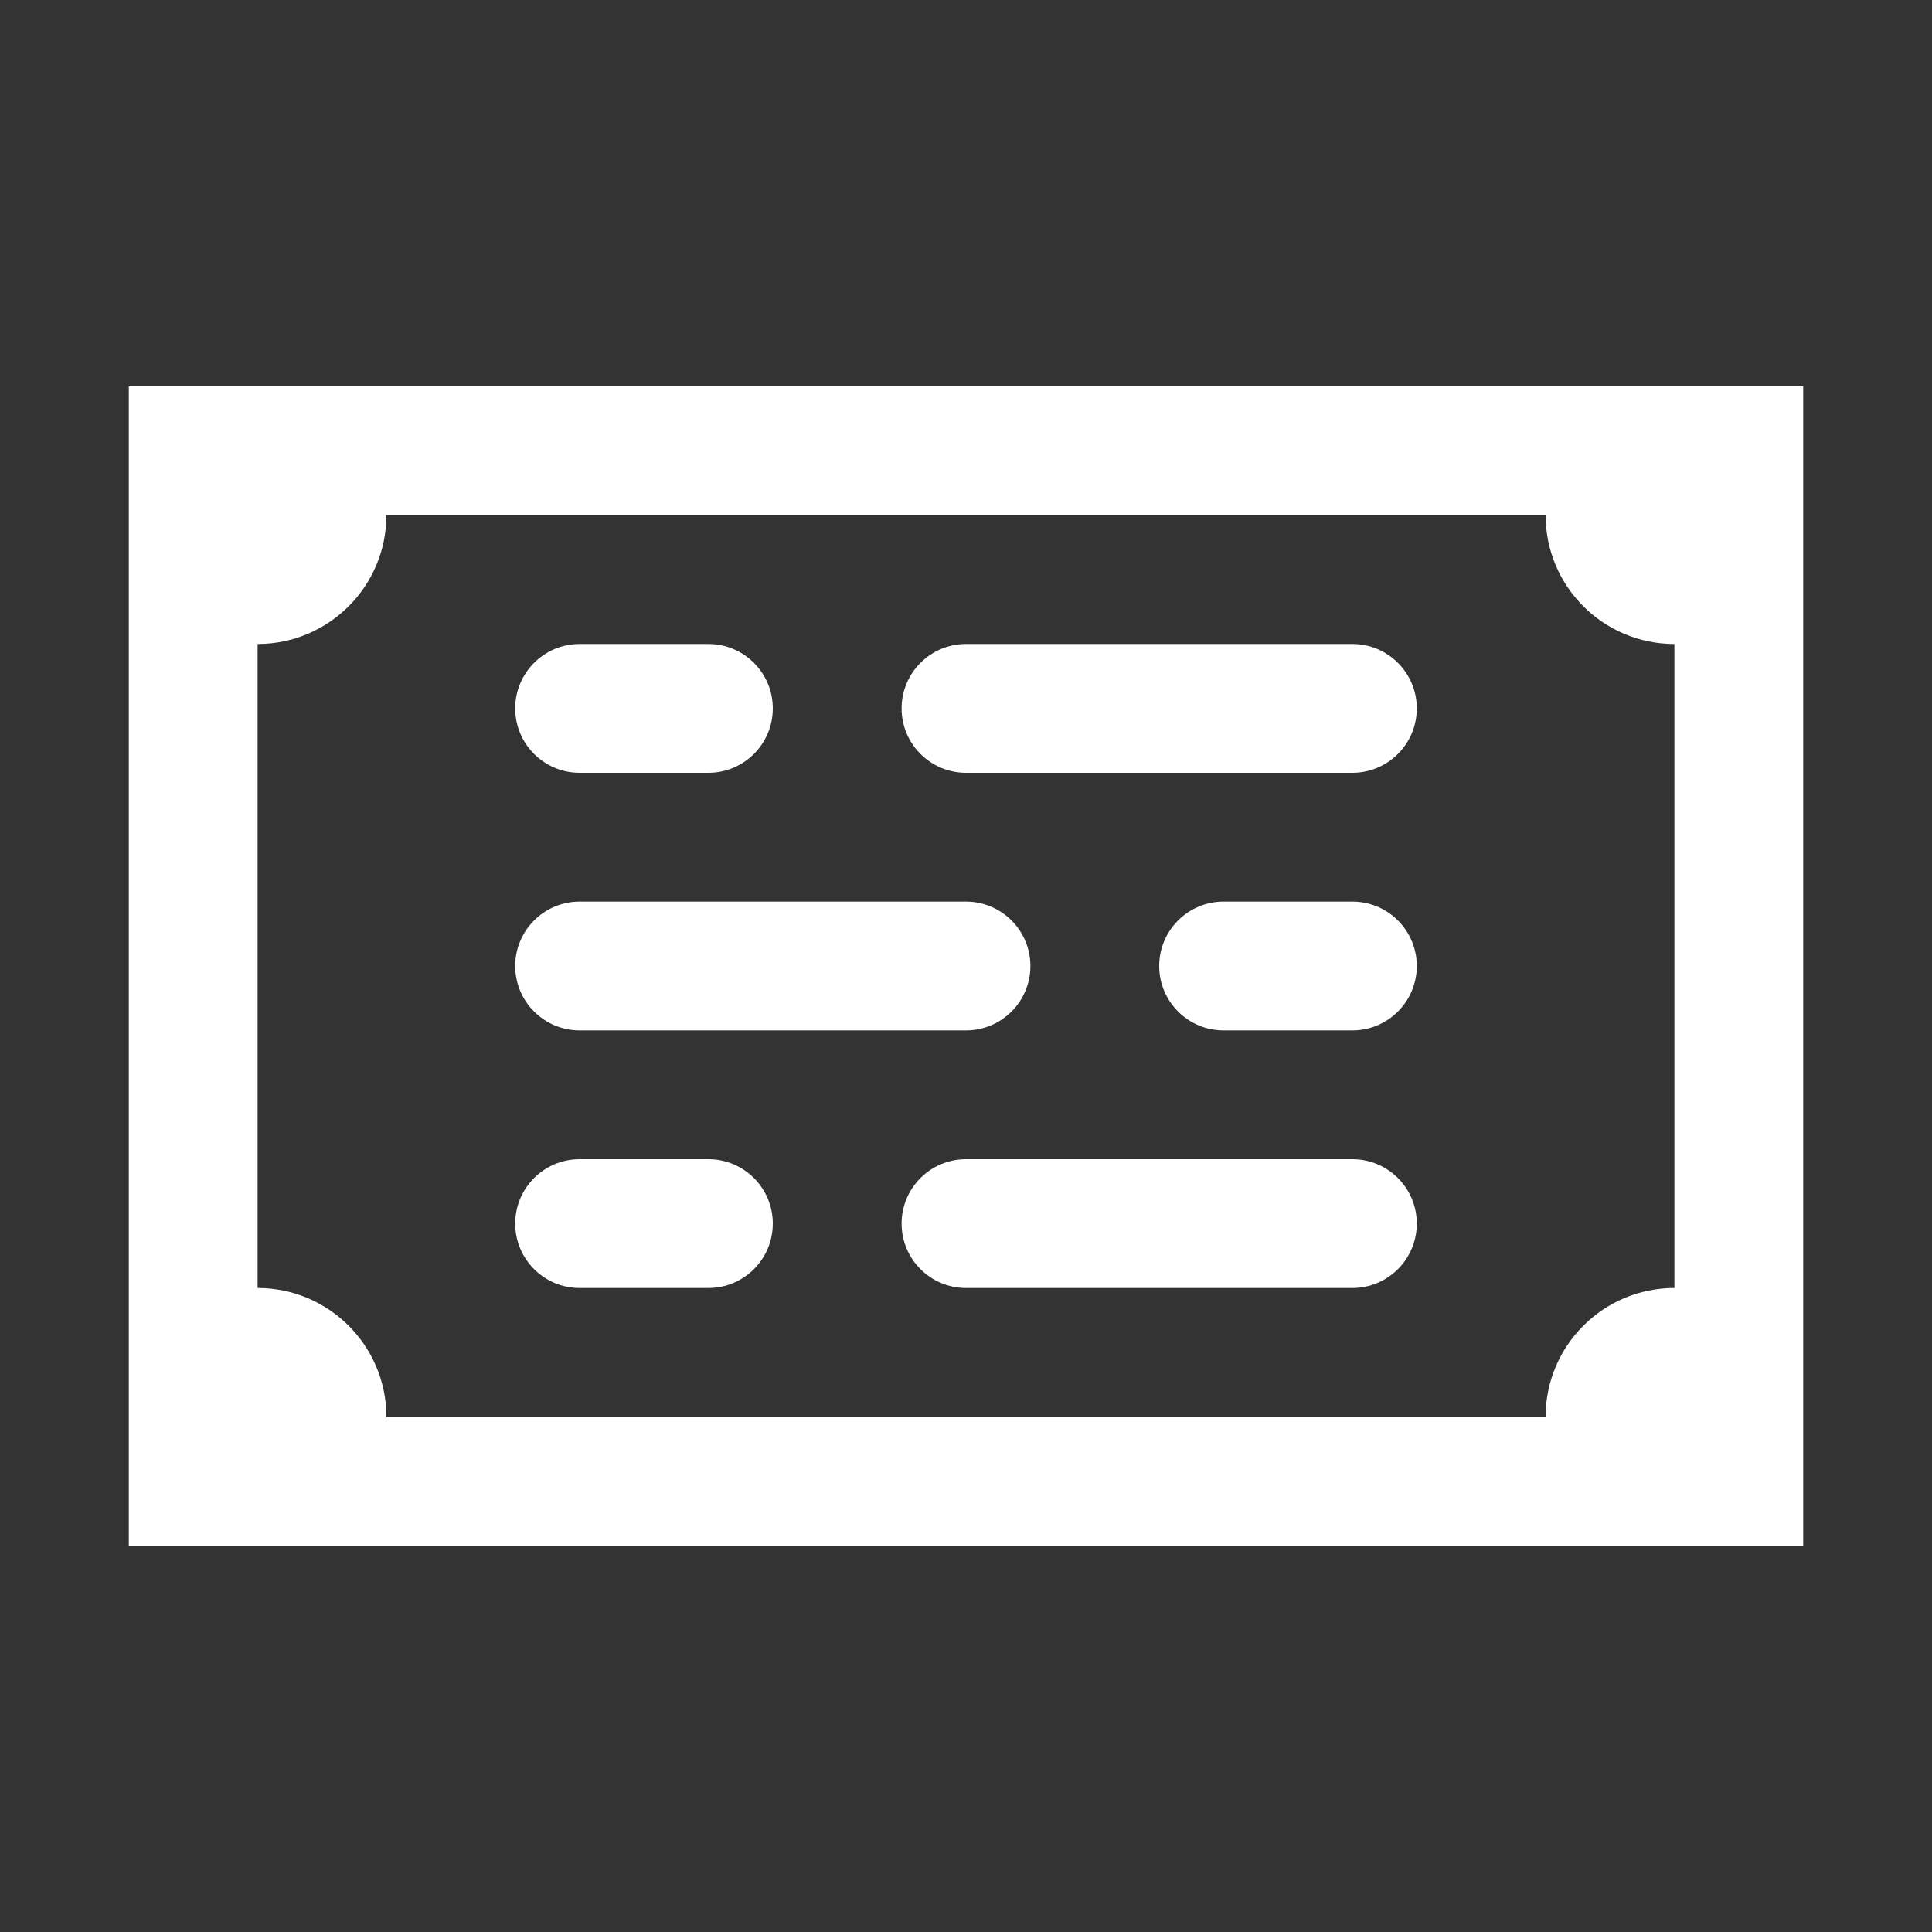 <svg version="1.1" xmlns="http://www.w3.org/2000/svg" xlink="http://www.w3.org/1999/xlink" x="0px" y="0px" width="15px" height="15px" viewBox="0 0 15 15" style="enable-background:new 0 0 15 15;" space="preserve"><rect x="0" y="0" width="15" height="15" fill="#333333" stroke="none"/><path d="M1,3L14,3L14,12L1,12L1,3ZM2,4L2,11L13,11L13,4L2,4ZM2,4L3,4C3,4.552,2.552,5,2,5L2,4ZM2,10C2.552,10,3,10.448,3,11L2,11L2,10ZM13,10L13,11L12,11C12,10.448,12.448,10,13,10ZM12,4L13,4L13,5C12.448,5,12,4.552,12,4ZM4.5,5L5.5,5C5.776,5,6,5.224,6,5.5C6,5.776,5.776,6,5.5,6L4.5,6C4.224,6,4,5.776,4,5.5C4,5.224,4.224,5,4.5,5ZM7.5,5L10.5,5C10.776,5,11,5.224,11,5.5C11,5.776,10.776,6,10.5,6L7.5,6C7.224,6,7,5.776,7,5.5C7,5.224,7.224,5,7.5,5ZM4.5,9L5.5,9C5.776,9,6,9.224,6,9.5C6,9.776,5.776,10,5.5,10L4.5,10C4.224,10,4,9.776,4,9.5C4,9.224,4.224,9,4.5,9ZM7.5,9L10.5,9C10.776,9,11,9.224,11,9.5C11,9.776,10.776,10,10.5,10L7.5,10C7.224,10,7,9.776,7,9.5C7,9.224,7.224,9,7.5,9ZM4.5,7L7.5,7C7.776,7,8,7.224,8,7.5C8,7.776,7.776,8,7.5,8L4.5,8C4.224,8,4,7.776,4,7.5C4,7.224,4.224,7,4.5,7ZM9.5,7L10.5,7C10.776,7,11,7.224,11,7.5C11,7.776,10.776,8,10.5,8L9.5,8C9.224,8,9,7.776,9,7.5C9,7.224,9.224,7,9.5,7Z" fill="#FFFFFF"/></svg>